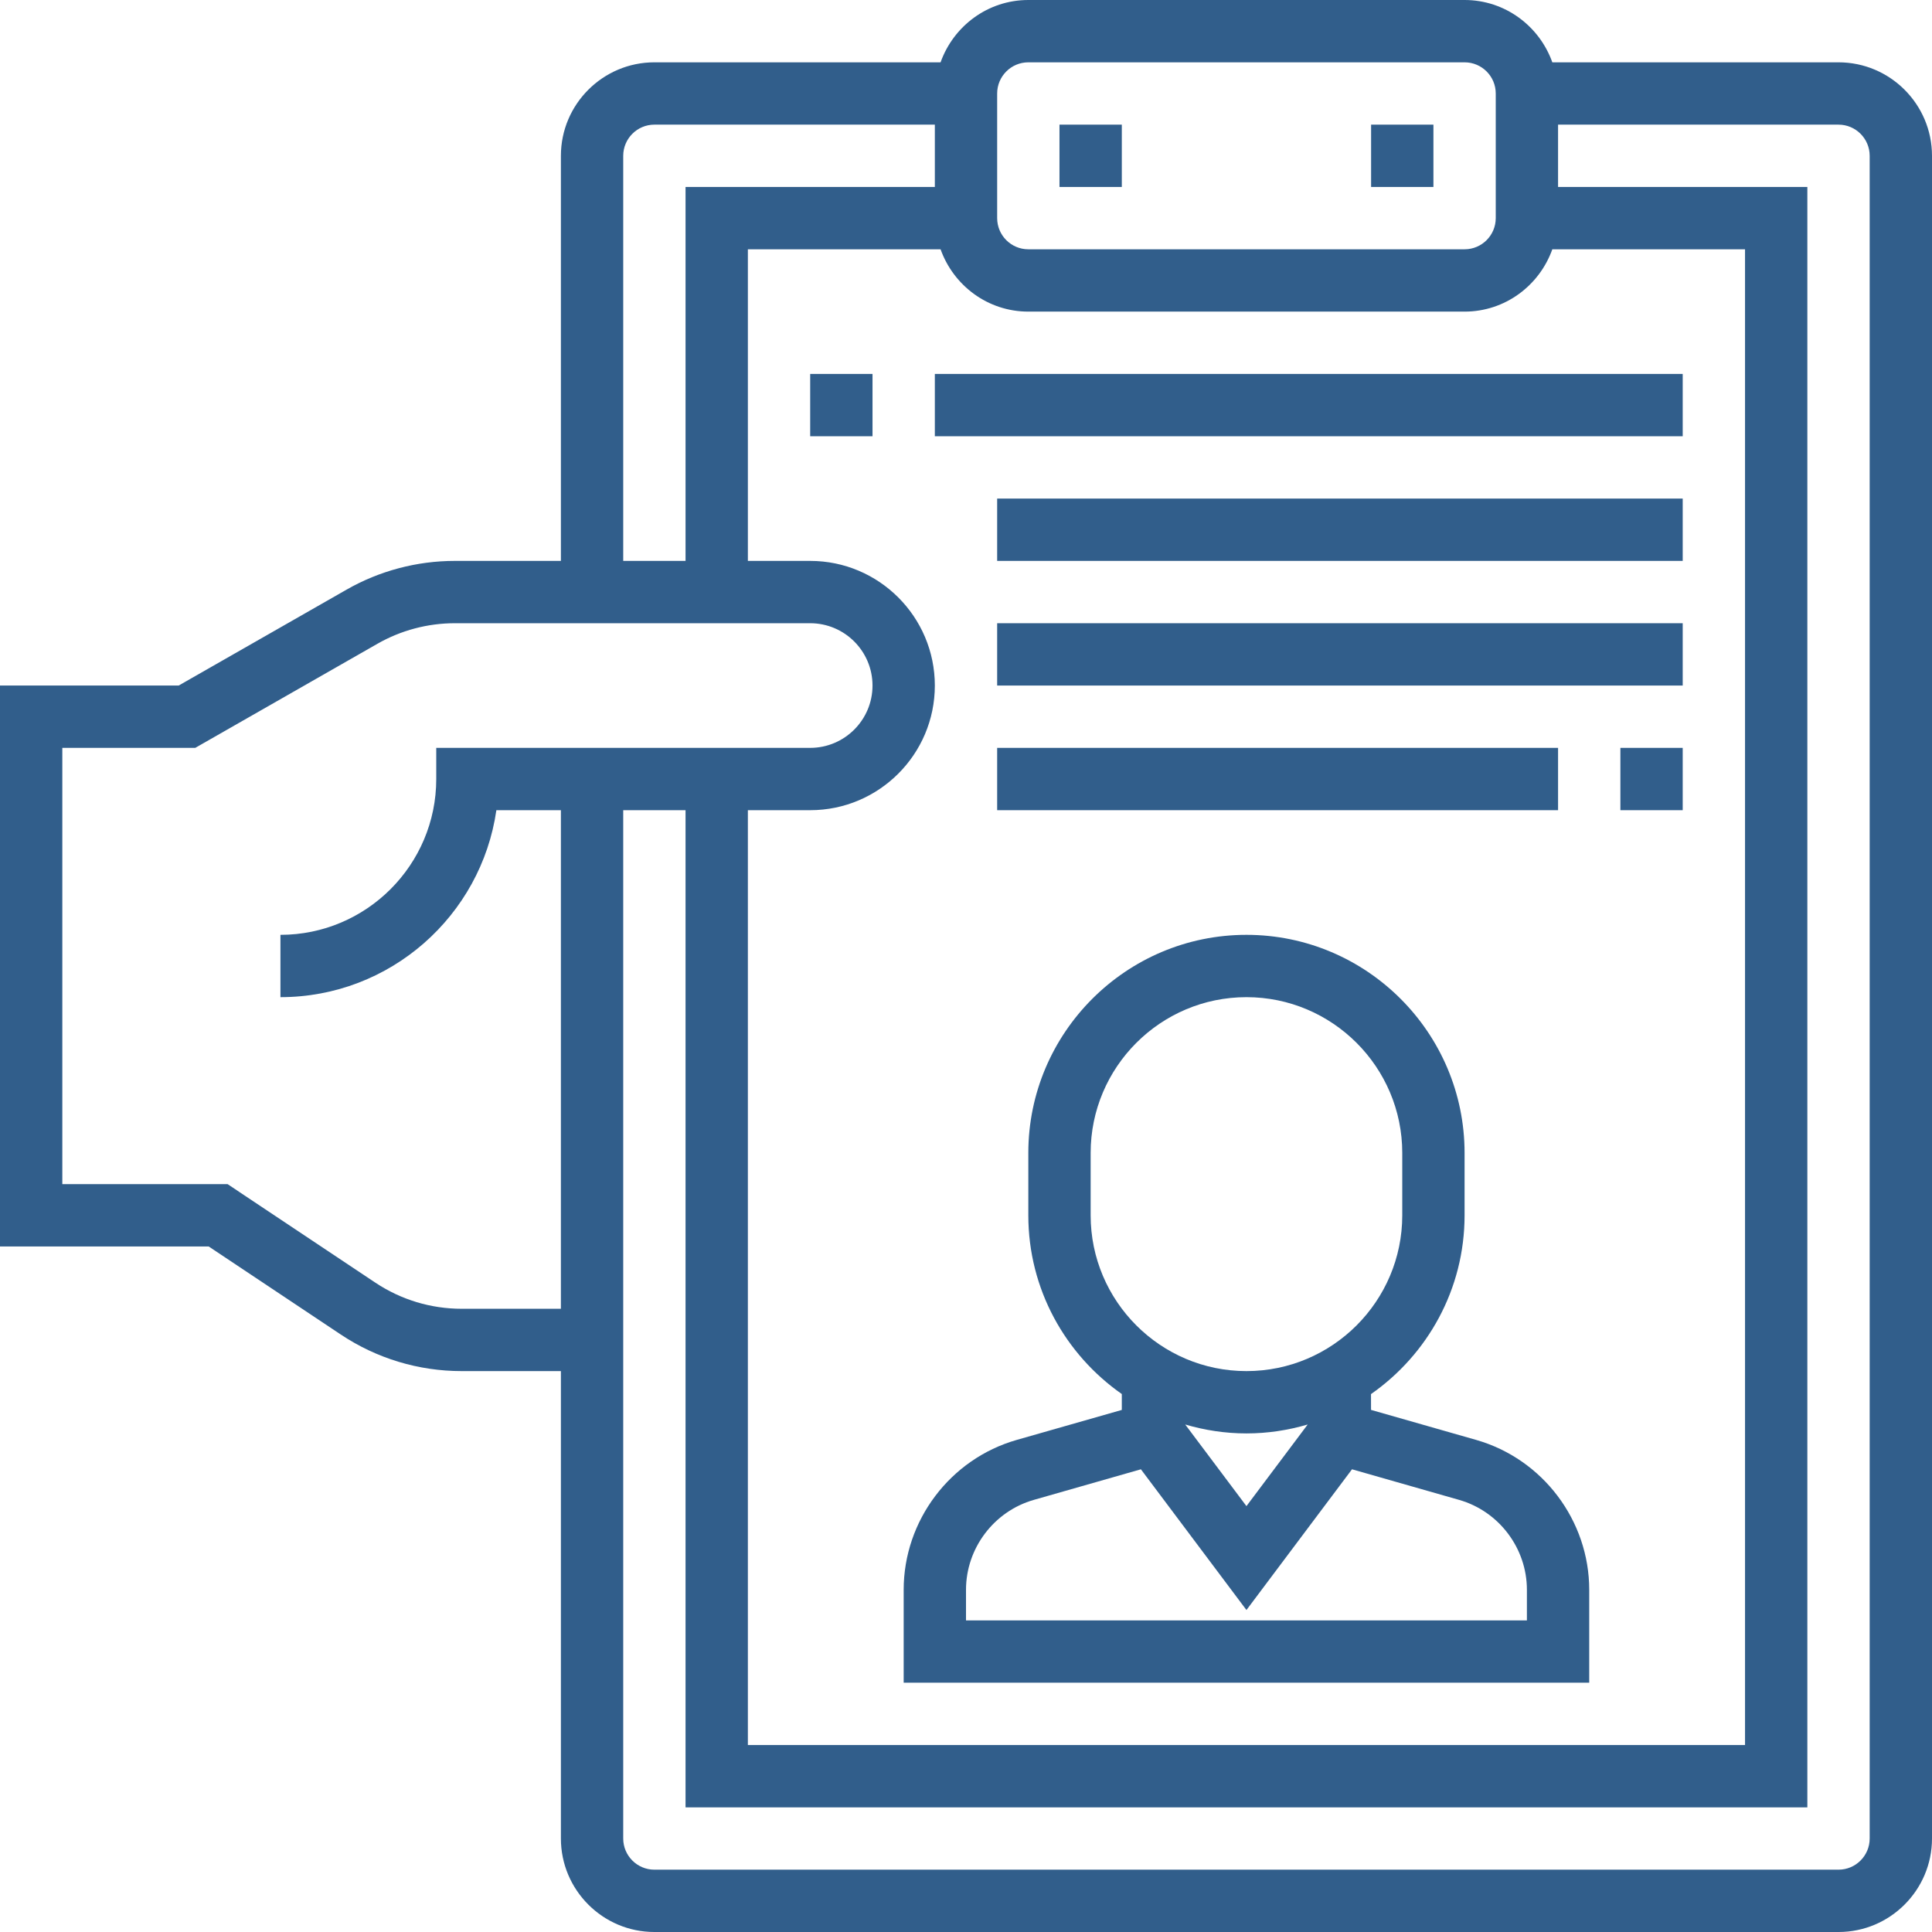 <?xml version="1.0"?>
<svg xmlns="http://www.w3.org/2000/svg" height="512px" viewBox="0 0 496 496" width="512px" class=""><g><path d="m472 16h-73.473c-3.312-9.289-12.113-16-22.527-16h-112c-10.414 0-19.215 6.711-22.527 16h-73.473c-13.23 0-24 10.77-24 24v104h-27.246c-9.738 0-19.348 2.551-27.793 7.383l-43.09 24.617h-45.871v144h53.574l33.891 22.594c9.23 6.16 19.977 9.406 31.062 9.406h25.473v120c0 13.23 10.77 24 24 24h304c13.23 0 24-10.77 24-24v-432c0-13.23-10.77-24-24-24zm-280 192h16c17.648 0 32-14.352 32-32s-14.352-32-32-32h-16v-80h49.473c3.312 9.289 12.113 16 22.527 16h112c10.414 0 19.215-6.711 22.527-16h49.473v384h-256zm64-184c0-4.414 3.586-8 8-8h112c4.414 0 8 3.586 8 8v32c0 4.414-3.586 8-8 8h-112c-4.414 0-8-3.586-8-8zm-96 16c0-4.414 3.586-8 8-8h72v16h-64v96h-16zm-41.473 296c-7.918 0-15.59-2.32-22.184-6.719l-37.918-25.281h-42.426v-112h34.129l46.773-26.727c6.035-3.449 12.898-5.273 19.852-5.273h91.246c8.824 0 16 7.176 16 16s-7.176 16-16 16h-96v8c0 22.055-17.945 40-40 40v16c28.168 0 51.535-20.895 55.434-48h16.566v128zm361.473 136c0 4.414-3.586 8-8 8h-304c-4.414 0-8-3.586-8-8v-264h16v256h288v-416h-64v-16h72c4.414 0 8 3.586 8 8zm0 0" data-original="#000000" class="active-path" data-old_color="#315e8b" fill="#315e8b"/><path d="m272 32h16v16h-16zm0 0" data-original="#000000" class="active-path" data-old_color="#315e8b" fill="#315e8b"/><path d="m352 32h16v16h-16zm0 0" data-original="#000000" class="active-path" data-old_color="#315e8b" fill="#315e8b"/><path d="m378.984 369.672-27-7.711-.008-4.059c14.504-10.125 24.023-26.91 24.023-45.902v-16c0-30.871-25.129-56-56-56s-56 25.129-56 56v16c0 18.977 9.512 35.754 24 45.887v4.082l-26.992 7.703c-17.078 4.887-29.008 20.703-29.008 38.473v23.855h176v-23.855c0-17.77-11.93-33.586-29.016-38.473zm-98.984-57.672v-16c0-22.055 17.945-40 40-40s40 17.945 40 40v16c0 22.055-17.945 40-40 40s-40-17.945-40-40zm55.719 53.711-15.719 20.953-15.719-20.953c4.992 1.465 10.262 2.289 15.719 2.289s10.727-.824 15.719-2.289zm56.281 50.289h-144v-7.855c0-10.656 7.16-20.152 17.406-23.082l27.496-7.855 27.098 36.129 27.098-36.129 27.496 7.855c10.246 2.93 17.406 12.426 17.406 23.082zm0 0" data-original="#000000" class="active-path" data-old_color="#315e8b" fill="#315e8b"/><path d="m208 96h16v16h-16zm0 0" data-original="#000000" class="active-path" data-old_color="#315e8b" fill="#315e8b"/><path d="m240 96h192v16h-192zm0 0" data-original="#000000" class="active-path" data-old_color="#315e8b" fill="#315e8b"/><path d="m256 128h176v16h-176zm0 0" data-original="#000000" class="active-path" data-old_color="#315e8b" fill="#315e8b"/><path d="m256 160h176v16h-176zm0 0" data-original="#000000" class="active-path" data-old_color="#315e8b" fill="#315e8b"/><path d="m416 192h16v16h-16zm0 0" data-original="#000000" class="active-path" data-old_color="#315e8b" fill="#315e8b"/><path d="m256 192h144v16h-144zm0 0" data-original="#000000" class="active-path" data-old_color="#315e8b" fill="#315e8b"/></g> </svg>
